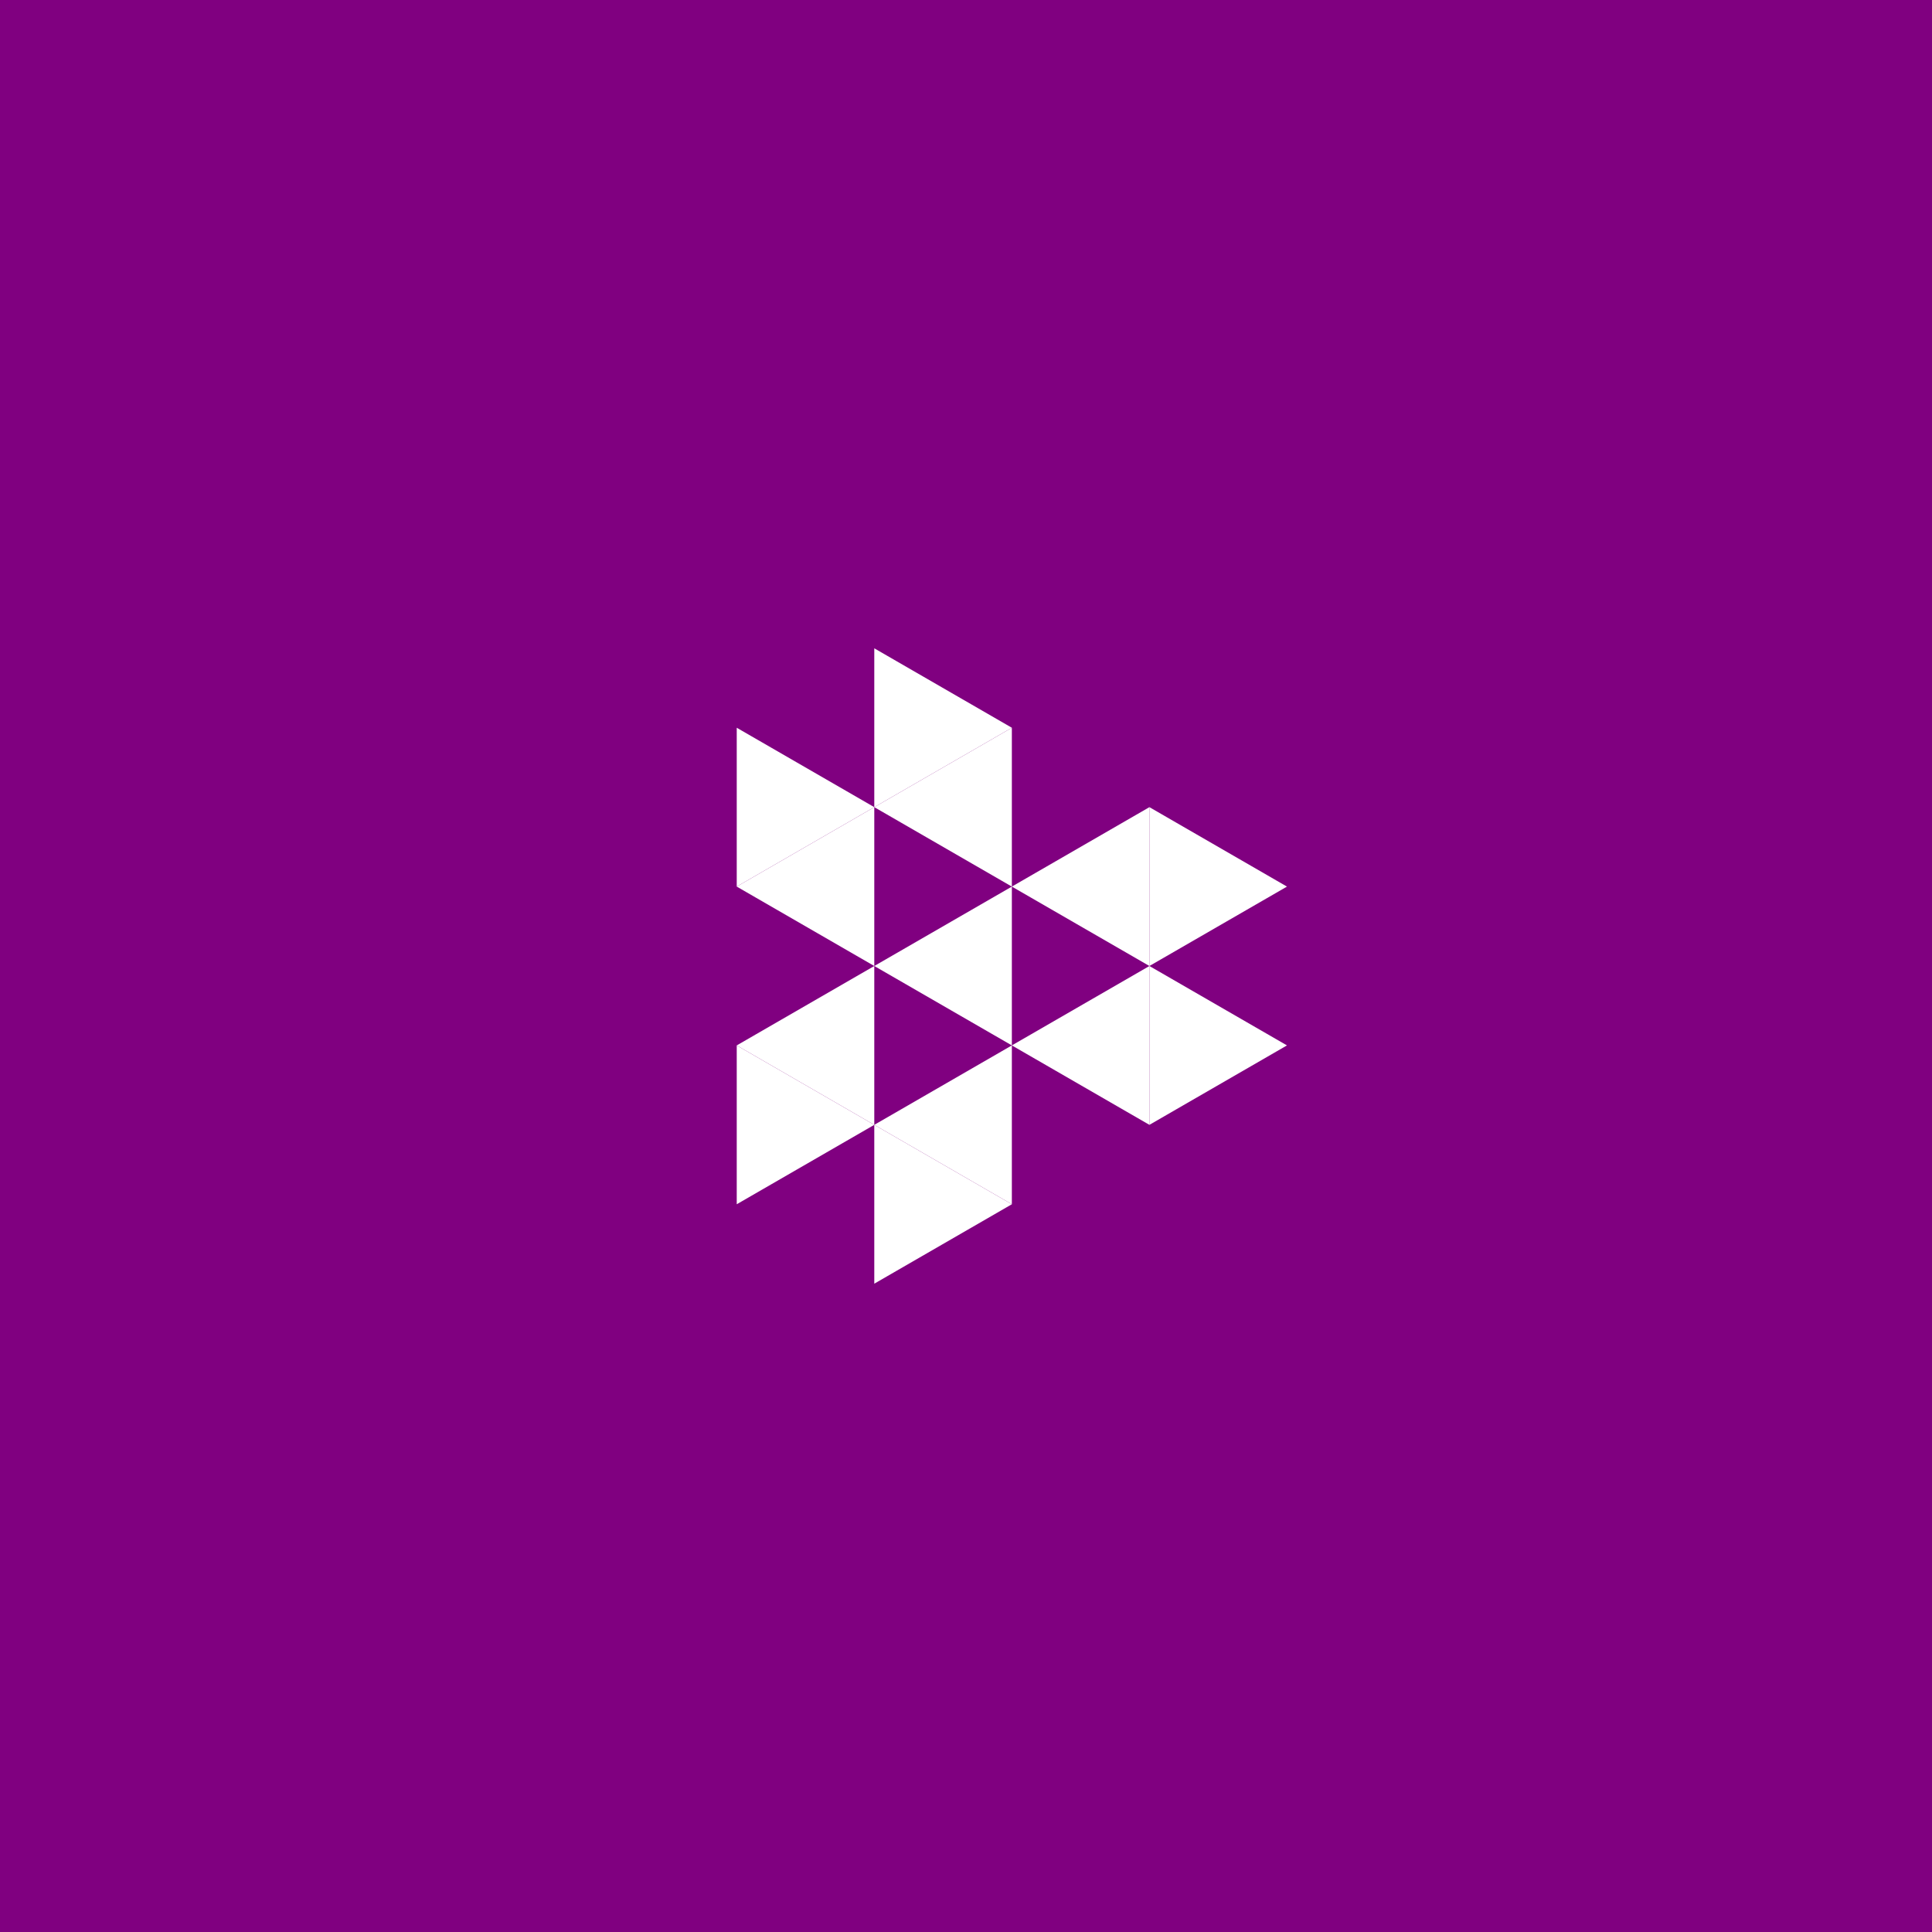 <svg height="360pt" viewBox="0 0 360 360" width="360pt" xmlns="http://www.w3.org/2000/svg"><path d="m0 0h360v360h-360z" fill="#800080"/><g fill="#fff"><path d="m162.91 180 25.633-14.797v29.594zm0 0"/><path d="m188.543 194.797 25.633-14.797v29.598zm0 0"/><path d="m188.543 165.203 25.633-14.801v29.598zm0 0"/><path d="m162.91 150.402 25.633-14.797v29.598zm0 0"/><path d="m137.281 165.203 25.629-14.801v29.598zm0 0"/><path d="m137.281 194.797 25.629-14.797v29.598zm0 0"/><path d="m162.91 209.598 25.633-14.801v29.598zm0 0"/><path d="m239.809 194.797-25.633-14.797v29.598zm0 0"/><path d="m239.809 165.203-25.633-14.801v29.598zm0 0"/><path d="m188.543 135.605-25.633-14.801v29.598zm0 0"/><path d="m162.91 150.402-25.629-14.797v29.598zm0 0"/><path d="m162.91 209.598-25.629-14.801v29.598zm0 0"/><path d="m188.543 224.395-25.633-14.797v29.598zm0 0"/></g></svg>